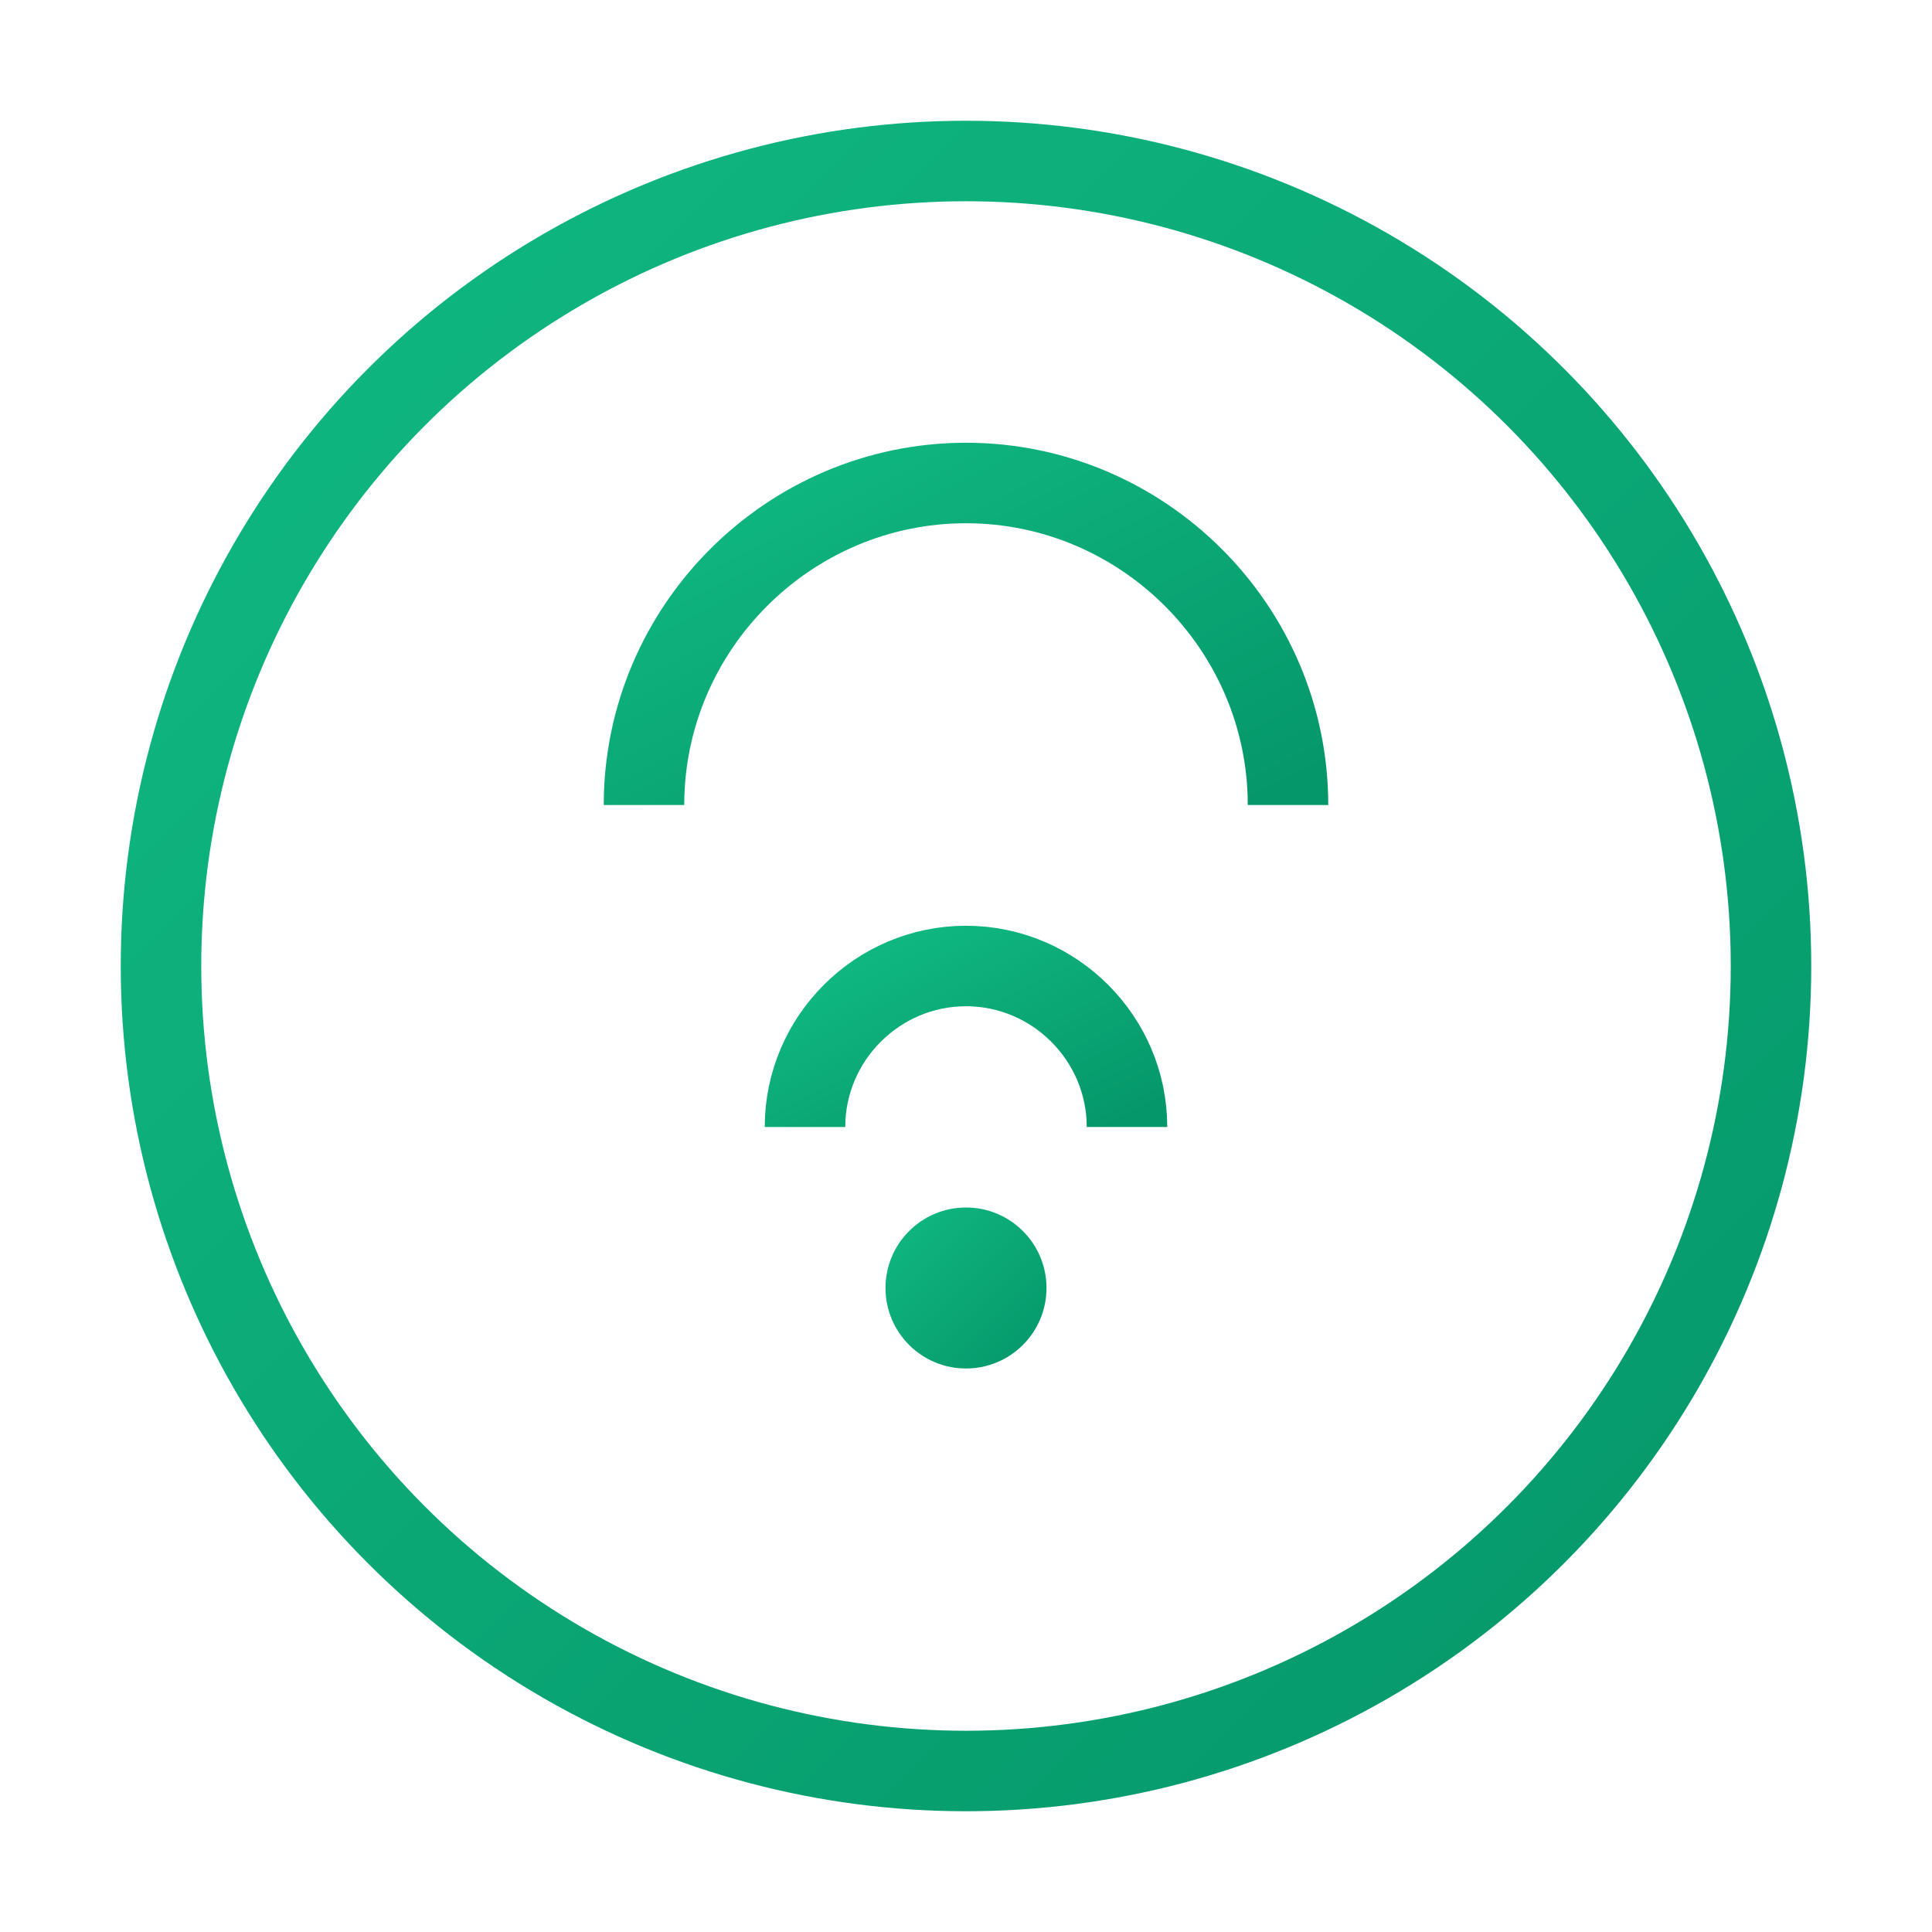 <svg xmlns="http://www.w3.org/2000/svg" viewBox="0 0 48 48" fill="none">
  <defs>
    <linearGradient id="sustainGradient" x1="0%" y1="0%" x2="100%" y2="100%">
      <stop offset="0%" style="stop-color:#10b981"/>
      <stop offset="100%" style="stop-color:#059669"/>
    </linearGradient>
  </defs>
  <circle cx="24" cy="24" r="20" stroke="url(#sustainGradient)" stroke-width="2" fill="none"/>
  <path d="M16 20c0-4.4 3.6-8 8-8s8 3.6 8 8" stroke="url(#sustainGradient)" stroke-width="2" fill="none"/>
  <path d="M20 28c0-2.2 1.8-4 4-4s4 1.8 4 4" stroke="url(#sustainGradient)" stroke-width="2" fill="none"/>
  <circle cx="24" cy="32" r="2" fill="url(#sustainGradient)"/>
</svg>
